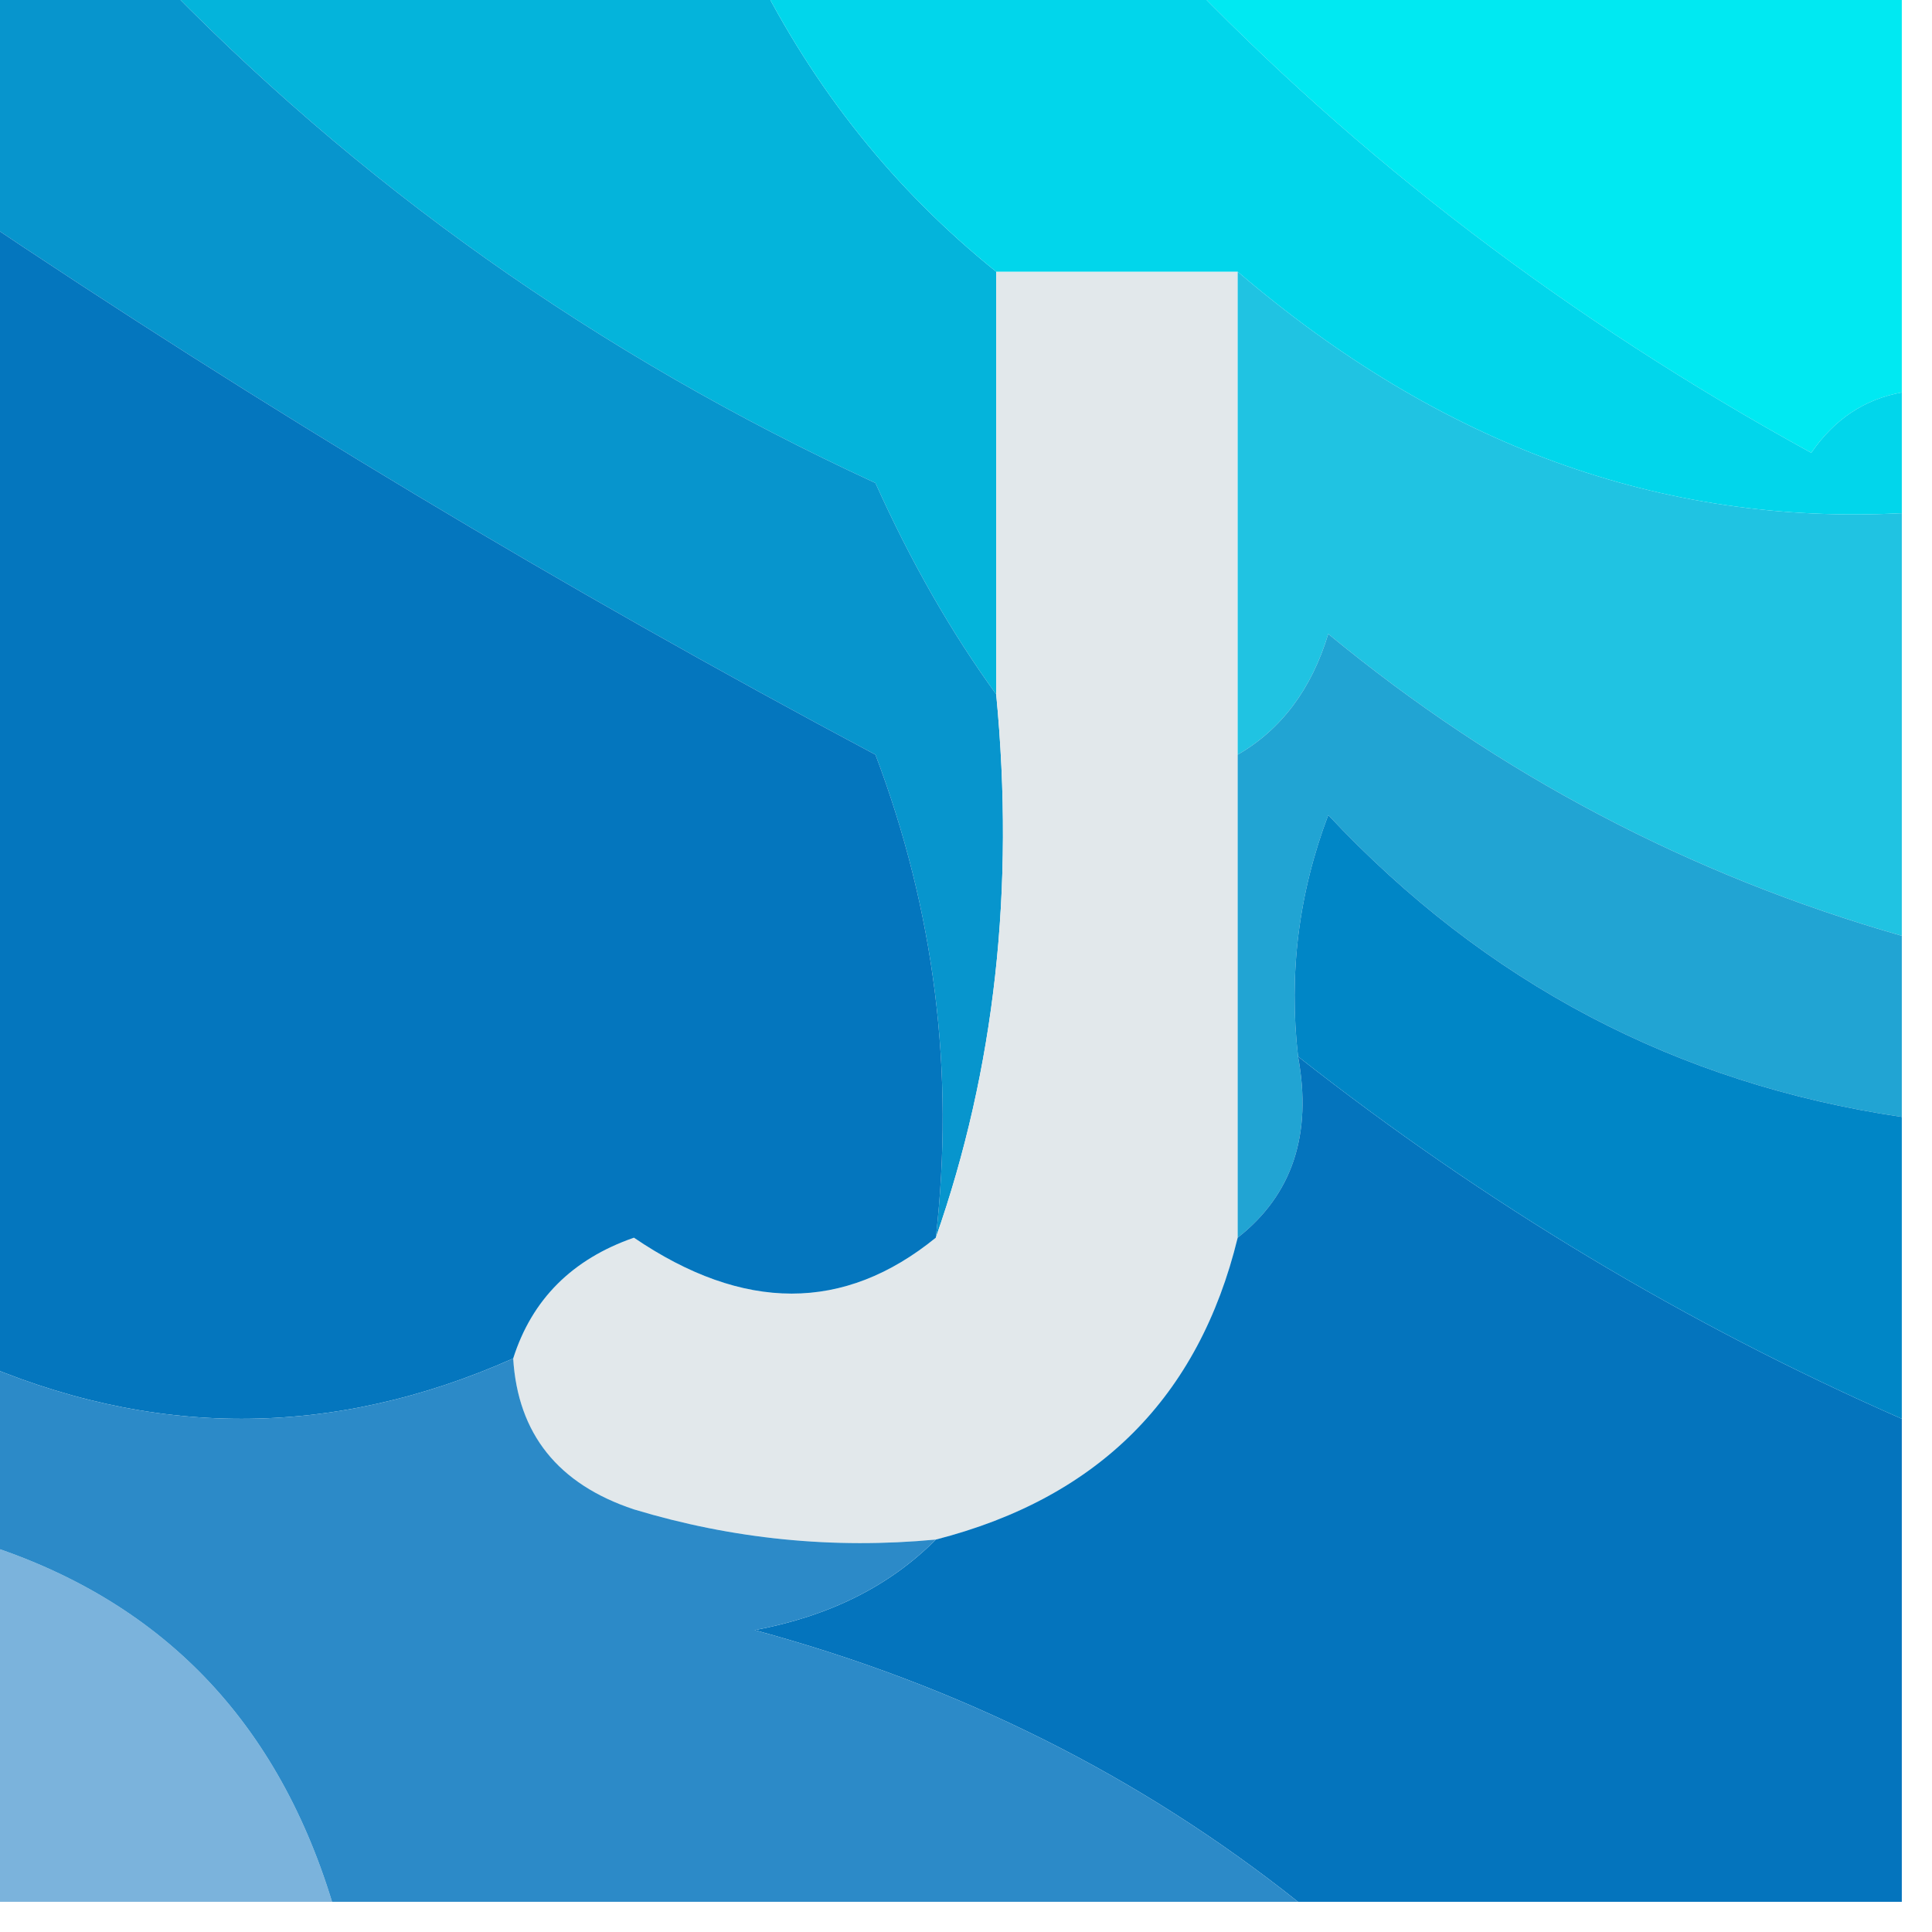 <?xml version="1.0" encoding="UTF-8"?>
<!DOCTYPE svg PUBLIC "-//W3C//DTD SVG 1.1//EN" "http://www.w3.org/Graphics/SVG/1.1/DTD/svg11.dtd">
<svg xmlns="http://www.w3.org/2000/svg" version="1.1" width="32px" height="32px" style="shape-rendering:geometricPrecision; text-rendering:geometricPrecision; image-rendering:optimizeQuality; fill-rule:evenodd; clip-rule:evenodd" xmlns:xlink="http://www.w3.org/1999/xlink">
<g><path style="opacity:1" fill="#00e9f2" d="M 19.5,-0.5 C 23.5,-0.5 27.5,-0.5 31.5,-0.5C 31.5,1.833 31.5,4.167 31.5,6.5C 30.883,6.611 30.383,6.944 30,7.5C 25.988,5.298 22.488,2.631 19.5,-0.5 Z"/></g>
<g><path style="opacity:1" fill="#04b4db" d="M 2.5,-0.5 C 5.833,-0.5 9.167,-0.5 12.5,-0.5C 13.484,1.48 14.817,3.147 16.5,4.5C 16.5,6.833 16.5,9.167 16.5,11.5C 15.752,10.469 15.085,9.302 14.5,8C 9.906,5.882 5.906,3.048 2.5,-0.5 Z"/></g>
<g><path style="opacity:1" fill="#0795cd" d="M -0.5,-0.5 C 0.5,-0.5 1.5,-0.5 2.5,-0.5C 5.906,3.048 9.906,5.882 14.5,8C 15.085,9.302 15.752,10.469 16.5,11.5C 16.81,14.713 16.477,17.713 15.5,20.5C 15.813,17.753 15.48,15.086 14.5,12.5C 9.339,9.754 4.339,6.753 -0.5,3.5C -0.5,2.167 -0.5,0.833 -0.5,-0.5 Z"/></g>
<g><path style="opacity:1" fill="#e2e8eb" d="M 16.5,4.5 C 17.833,4.5 19.167,4.5 20.5,4.5C 20.5,7.167 20.5,9.833 20.5,12.5C 20.5,15.167 20.5,17.833 20.5,20.5C 19.856,23.144 18.189,24.811 15.5,25.5C 13.801,25.66 12.134,25.494 10.5,25C 9.244,24.583 8.577,23.75 8.5,22.5C 8.811,21.522 9.478,20.855 10.5,20.5C 12.316,21.735 13.983,21.735 15.5,20.5C 16.477,17.713 16.81,14.713 16.5,11.5C 16.5,9.167 16.5,6.833 16.5,4.5 Z"/></g>
<g><path style="opacity:1" fill="#0476be" d="M -0.5,3.5 C 4.339,6.753 9.339,9.754 14.5,12.5C 15.48,15.086 15.813,17.753 15.5,20.5C 13.983,21.735 12.316,21.735 10.5,20.5C 9.478,20.855 8.811,21.522 8.5,22.5C 5.5,23.833 2.5,23.833 -0.5,22.5C -0.5,16.167 -0.5,9.833 -0.5,3.5 Z"/></g>
<g><path style="opacity:1" fill="#20c3e2" d="M 20.5,4.5 C 23.852,7.371 27.519,8.704 31.5,8.5C 31.5,10.833 31.5,13.167 31.5,15.5C 27.992,14.496 24.826,12.829 22,10.5C 21.722,11.416 21.222,12.082 20.5,12.5C 20.5,9.833 20.5,7.167 20.5,4.5 Z"/></g>
<g><path style="opacity:1" fill="#01d6eb" d="M 12.5,-0.5 C 14.833,-0.5 17.167,-0.5 19.5,-0.5C 22.488,2.631 25.988,5.298 30,7.5C 30.383,6.944 30.883,6.611 31.5,6.5C 31.5,7.167 31.5,7.833 31.5,8.5C 27.519,8.704 23.852,7.371 20.5,4.5C 19.167,4.5 17.833,4.5 16.5,4.5C 14.817,3.147 13.484,1.48 12.5,-0.5 Z"/></g>
<g><path style="opacity:1" fill="#21a4d3" d="M 31.5,15.5 C 31.5,16.5 31.5,17.5 31.5,18.5C 27.773,17.948 24.606,16.282 22,13.5C 21.51,14.793 21.343,16.127 21.5,17.5C 21.737,18.791 21.404,19.791 20.5,20.5C 20.5,17.833 20.5,15.167 20.5,12.5C 21.222,12.082 21.722,11.416 22,10.5C 24.826,12.829 27.992,14.496 31.5,15.5 Z"/></g>
<g><path style="opacity:1" fill="#0474bd" d="M 21.5,17.5 C 24.592,19.93 27.925,21.93 31.5,23.5C 31.5,26.167 31.5,28.833 31.5,31.5C 28.167,31.5 24.833,31.5 21.5,31.5C 18.881,29.415 15.881,27.915 12.5,27C 13.738,26.768 14.738,26.268 15.5,25.5C 18.189,24.811 19.856,23.144 20.5,20.5C 21.404,19.791 21.737,18.791 21.5,17.5 Z"/></g>
<g><path style="opacity:1" fill="#0086c6" d="M 31.5,18.5 C 31.5,20.167 31.5,21.833 31.5,23.5C 27.925,21.93 24.592,19.93 21.5,17.5C 21.343,16.127 21.51,14.793 22,13.5C 24.606,16.282 27.773,17.948 31.5,18.5 Z"/></g>
<g><path style="opacity:1" fill="#7bb3dc" d="M -0.5,25.5 C 2.551,26.399 4.551,28.399 5.5,31.5C 3.5,31.5 1.5,31.5 -0.5,31.5C -0.5,29.5 -0.5,27.5 -0.5,25.5 Z"/></g>
<g><path style="opacity:1" fill="#2c8ac8" d="M -0.5,22.5 C 2.5,23.833 5.5,23.833 8.5,22.5C 8.577,23.75 9.244,24.583 10.5,25C 12.134,25.494 13.801,25.66 15.5,25.5C 14.738,26.268 13.738,26.768 12.5,27C 15.881,27.915 18.881,29.415 21.5,31.5C 16.167,31.5 10.833,31.5 5.5,31.5C 4.551,28.399 2.551,26.399 -0.5,25.5C -0.5,24.5 -0.5,23.5 -0.5,22.5 Z"/></g>
</svg>

